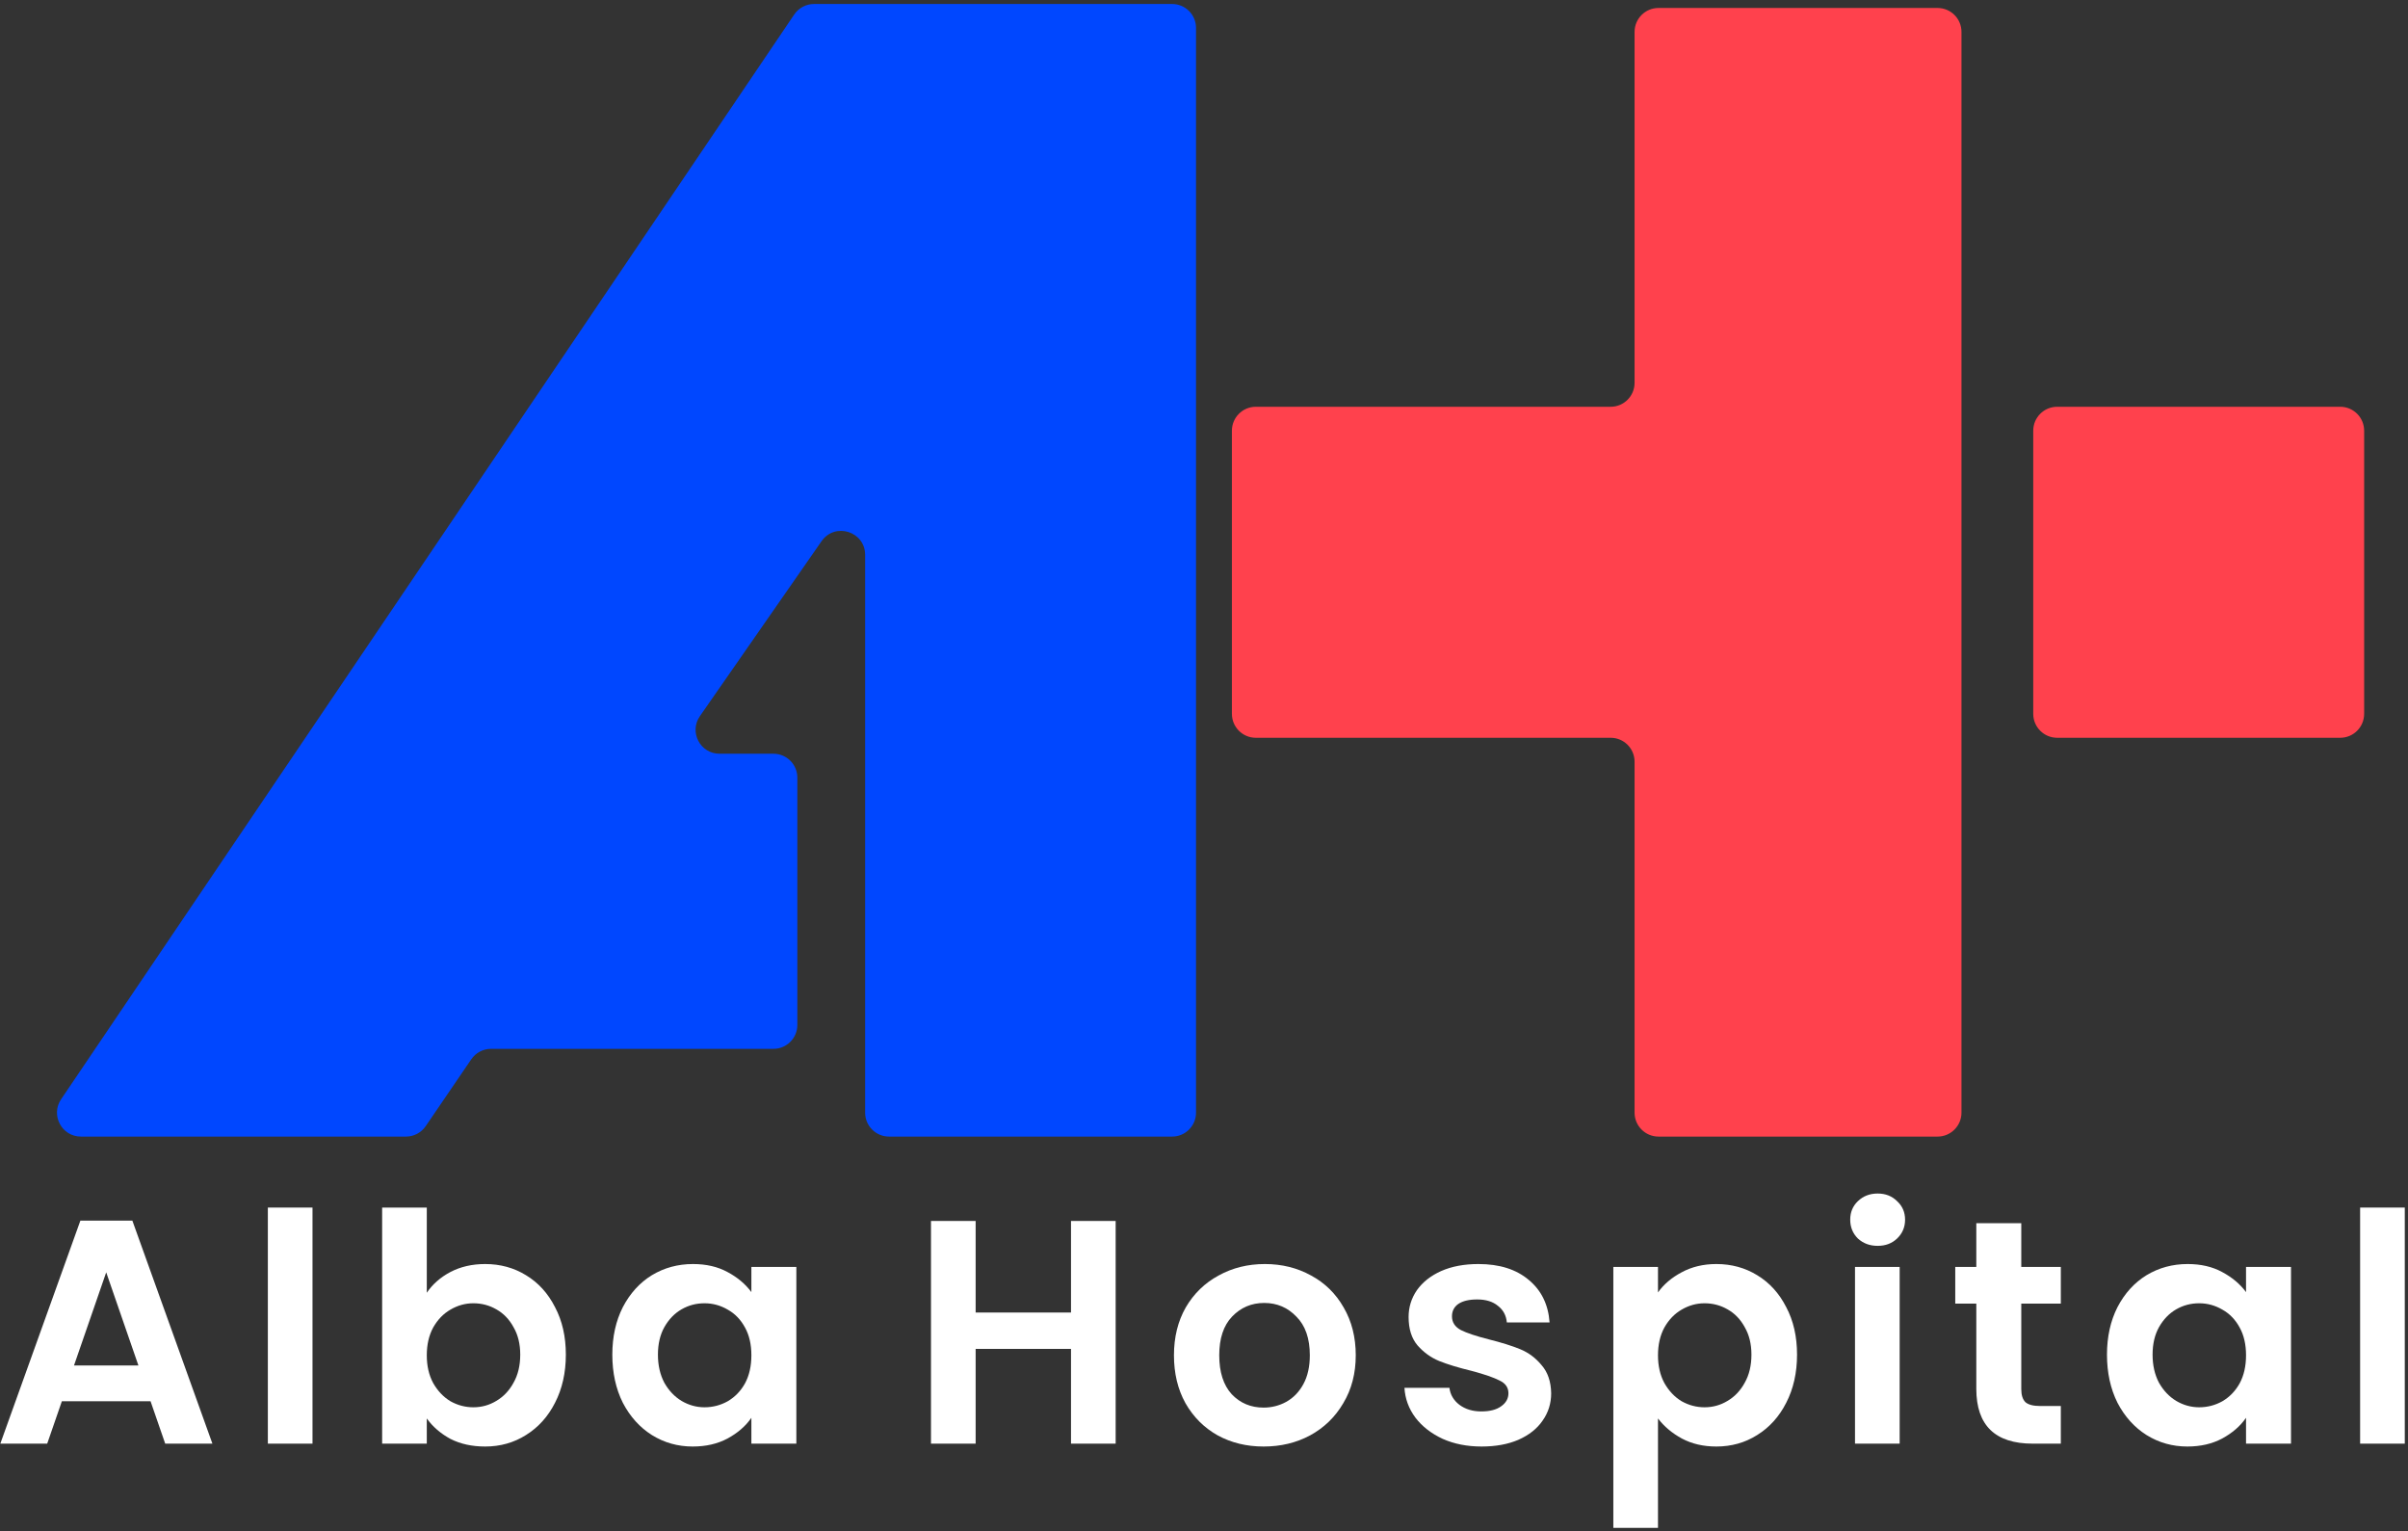 <svg width="302" height="192" viewBox="0 0 302 192" fill="none" xmlns="http://www.w3.org/2000/svg">
<rect x="0" y="0" width="302" height="192" fill="#333333" stroke="none"/>
<path d="M255 89.5V54C255 52.343 256.343 51 258 51H293.5C295.157 51 296.5 52.343 296.5 54V89.5C296.5 91.157 295.157 92.5 293.5 92.5H258C256.343 92.5 255 91.157 255 89.5Z" fill="#FF414D"/>
<path d="M205 48V4C205 2.343 206.343 1 208 1H243C244.657 1 246 2.343 246 4V139.5C246 141.157 244.657 142.5 243 142.5H208C206.343 142.5 205 141.157 205 139.5V95.5C205 93.843 203.657 92.5 202 92.5H157.5C155.843 92.5 154.5 91.157 154.5 89.5V54C154.5 52.343 155.843 51 157.5 51H202C203.657 51 205 49.657 205 48Z" fill="#FF414D"/>
<path d="M147 0.5H102.093C101.097 0.5 100.166 0.994 99.608 1.82L7.664 137.82C6.317 139.812 7.745 142.5 10.149 142.5H50.914C51.907 142.5 52.834 142.01 53.393 141.19L59.107 132.81C59.666 131.99 60.593 131.5 61.586 131.5H97C98.657 131.5 100 130.157 100 128.5V97.5C100 95.843 98.657 94.5 97 94.5H90.241C87.818 94.5 86.395 91.776 87.779 89.787L103.037 67.853C104.715 65.441 108.5 66.628 108.5 69.566V139.5C108.5 141.157 109.843 142.5 111.5 142.5H147C148.657 142.5 150 141.157 150 139.5V3.5C150 1.843 148.657 0.5 147 0.5Z" fill="#0047FF"/>
<path d="M18.88 175.68H7.76L5.92 181H0.04L10.08 153.04H16.6L26.64 181H20.72L18.88 175.68ZM17.36 171.2L13.32 159.52L9.28 171.2H17.36Z" fill="white"/>
<path d="M39.193 151.4V181H33.593V151.4H39.193Z" fill="white"/>
<path d="M53.526 162.08C54.246 161.013 55.232 160.147 56.486 159.48C57.766 158.813 59.219 158.48 60.846 158.48C62.739 158.48 64.446 158.947 65.966 159.88C67.512 160.813 68.726 162.147 69.606 163.88C70.512 165.587 70.966 167.573 70.966 169.84C70.966 172.107 70.512 174.12 69.606 175.88C68.726 177.613 67.512 178.96 65.966 179.92C64.446 180.88 62.739 181.36 60.846 181.36C59.192 181.36 57.739 181.04 56.486 180.4C55.259 179.733 54.272 178.88 53.526 177.84V181H47.926V151.4H53.526V162.08ZM65.246 169.84C65.246 168.507 64.966 167.36 64.406 166.4C63.872 165.413 63.152 164.667 62.246 164.16C61.366 163.653 60.406 163.4 59.366 163.4C58.352 163.4 57.392 163.667 56.486 164.2C55.606 164.707 54.886 165.453 54.326 166.44C53.792 167.427 53.526 168.587 53.526 169.92C53.526 171.253 53.792 172.413 54.326 173.4C54.886 174.387 55.606 175.147 56.486 175.68C57.392 176.187 58.352 176.44 59.366 176.44C60.406 176.44 61.366 176.173 62.246 175.64C63.152 175.107 63.872 174.347 64.406 173.36C64.966 172.373 65.246 171.2 65.246 169.84Z" fill="white"/>
<path d="M76.795 169.84C76.795 167.6 77.235 165.613 78.115 163.88C79.022 162.147 80.235 160.813 81.755 159.88C83.302 158.947 85.022 158.48 86.915 158.48C88.568 158.48 90.008 158.813 91.235 159.48C92.488 160.147 93.488 160.987 94.235 162V158.84H99.875V181H94.235V177.76C93.515 178.8 92.515 179.667 91.235 180.36C89.982 181.027 88.528 181.36 86.875 181.36C85.008 181.36 83.302 180.88 81.755 179.92C80.235 178.96 79.022 177.613 78.115 175.88C77.235 174.12 76.795 172.107 76.795 169.84ZM94.235 169.92C94.235 168.56 93.968 167.4 93.435 166.44C92.902 165.453 92.182 164.707 91.275 164.2C90.368 163.667 89.395 163.4 88.355 163.4C87.315 163.4 86.355 163.653 85.475 164.16C84.595 164.667 83.875 165.413 83.315 166.4C82.782 167.36 82.515 168.507 82.515 169.84C82.515 171.173 82.782 172.347 83.315 173.36C83.875 174.347 84.595 175.107 85.475 175.64C86.382 176.173 87.342 176.44 88.355 176.44C89.395 176.44 90.368 176.187 91.275 175.68C92.182 175.147 92.902 174.4 93.435 173.44C93.968 172.453 94.235 171.28 94.235 169.92Z" fill="white"/>
<path d="M139.92 153.08V181H134.32V169.12H122.36V181H116.76V153.08H122.36V164.56H134.32V153.08H139.92Z" fill="white"/>
<path d="M158.472 181.36C156.339 181.36 154.419 180.893 152.712 179.96C151.005 179 149.659 177.653 148.672 175.92C147.712 174.187 147.232 172.187 147.232 169.92C147.232 167.653 147.725 165.653 148.712 163.92C149.725 162.187 151.099 160.853 152.832 159.92C154.565 158.96 156.499 158.48 158.632 158.48C160.765 158.48 162.699 158.96 164.432 159.92C166.165 160.853 167.525 162.187 168.512 163.92C169.525 165.653 170.032 167.653 170.032 169.92C170.032 172.187 169.512 174.187 168.472 175.92C167.459 177.653 166.072 179 164.312 179.96C162.579 180.893 160.632 181.36 158.472 181.36ZM158.472 176.48C159.485 176.48 160.432 176.24 161.312 175.76C162.219 175.253 162.939 174.507 163.472 173.52C164.005 172.533 164.272 171.333 164.272 169.92C164.272 167.813 163.712 166.2 162.592 165.08C161.499 163.933 160.152 163.36 158.552 163.36C156.952 163.36 155.605 163.933 154.512 165.08C153.445 166.2 152.912 167.813 152.912 169.92C152.912 172.027 153.432 173.653 154.472 174.8C155.539 175.92 156.872 176.48 158.472 176.48Z" fill="white"/>
<path d="M185.82 181.36C184.006 181.36 182.38 181.04 180.94 180.4C179.5 179.733 178.353 178.84 177.5 177.72C176.673 176.6 176.22 175.36 176.14 174H181.78C181.886 174.853 182.3 175.56 183.02 176.12C183.766 176.68 184.686 176.96 185.78 176.96C186.846 176.96 187.673 176.747 188.26 176.32C188.873 175.893 189.18 175.347 189.18 174.68C189.18 173.96 188.806 173.427 188.06 173.08C187.34 172.707 186.18 172.307 184.58 171.88C182.926 171.48 181.566 171.067 180.5 170.64C179.46 170.213 178.553 169.56 177.78 168.68C177.033 167.8 176.66 166.613 176.66 165.12C176.66 163.893 177.006 162.773 177.7 161.76C178.42 160.747 179.433 159.947 180.74 159.36C182.073 158.773 183.633 158.48 185.42 158.48C188.06 158.48 190.166 159.147 191.74 160.48C193.313 161.787 194.18 163.56 194.34 165.8H188.98C188.9 164.92 188.526 164.227 187.86 163.72C187.22 163.187 186.353 162.92 185.26 162.92C184.246 162.92 183.46 163.107 182.9 163.48C182.366 163.853 182.1 164.373 182.1 165.04C182.1 165.787 182.473 166.36 183.22 166.76C183.966 167.133 185.126 167.52 186.7 167.92C188.3 168.32 189.62 168.733 190.66 169.16C191.7 169.587 192.593 170.253 193.34 171.16C194.113 172.04 194.513 173.213 194.54 174.68C194.54 175.96 194.18 177.107 193.46 178.12C192.766 179.133 191.753 179.933 190.42 180.52C189.113 181.08 187.58 181.36 185.82 181.36Z" fill="white"/>
<path d="M207.937 162.04C208.657 161.027 209.643 160.187 210.897 159.52C212.177 158.827 213.63 158.48 215.257 158.48C217.15 158.48 218.857 158.947 220.377 159.88C221.923 160.813 223.137 162.147 224.017 163.88C224.923 165.587 225.377 167.573 225.377 169.84C225.377 172.107 224.923 174.12 224.017 175.88C223.137 177.613 221.923 178.96 220.377 179.92C218.857 180.88 217.15 181.36 215.257 181.36C213.63 181.36 212.19 181.027 210.937 180.36C209.71 179.693 208.71 178.853 207.937 177.84V191.56H202.337V158.84H207.937V162.04ZM219.657 169.84C219.657 168.507 219.377 167.36 218.817 166.4C218.283 165.413 217.563 164.667 216.657 164.16C215.777 163.653 214.817 163.4 213.777 163.4C212.763 163.4 211.803 163.667 210.897 164.2C210.017 164.707 209.297 165.453 208.737 166.44C208.203 167.427 207.937 168.587 207.937 169.92C207.937 171.253 208.203 172.413 208.737 173.4C209.297 174.387 210.017 175.147 210.897 175.68C211.803 176.187 212.763 176.44 213.777 176.44C214.817 176.44 215.777 176.173 216.657 175.64C217.563 175.107 218.283 174.347 218.817 173.36C219.377 172.373 219.657 171.2 219.657 169.84Z" fill="white"/>
<path d="M235.486 156.2C234.499 156.2 233.673 155.893 233.006 155.28C232.366 154.64 232.046 153.853 232.046 152.92C232.046 151.987 232.366 151.213 233.006 150.6C233.673 149.96 234.499 149.64 235.486 149.64C236.473 149.64 237.286 149.96 237.926 150.6C238.593 151.213 238.926 151.987 238.926 152.92C238.926 153.853 238.593 154.64 237.926 155.28C237.286 155.893 236.473 156.2 235.486 156.2ZM238.246 158.84V181H232.646V158.84H238.246Z" fill="white"/>
<path d="M253.499 163.44V174.16C253.499 174.907 253.672 175.453 254.019 175.8C254.392 176.12 255.005 176.28 255.859 176.28H258.459V181H254.939C250.219 181 247.859 178.707 247.859 174.12V163.44H245.219V158.84H247.859V153.36H253.499V158.84H258.459V163.44H253.499Z" fill="white"/>
<path d="M264.247 169.84C264.247 167.6 264.687 165.613 265.567 163.88C266.473 162.147 267.687 160.813 269.207 159.88C270.753 158.947 272.473 158.48 274.367 158.48C276.02 158.48 277.46 158.813 278.687 159.48C279.94 160.147 280.94 160.987 281.687 162V158.84H287.327V181H281.687V177.76C280.967 178.8 279.967 179.667 278.687 180.36C277.433 181.027 275.98 181.36 274.327 181.36C272.46 181.36 270.753 180.88 269.207 179.92C267.687 178.96 266.473 177.613 265.567 175.88C264.687 174.12 264.247 172.107 264.247 169.84ZM281.687 169.92C281.687 168.56 281.42 167.4 280.887 166.44C280.353 165.453 279.633 164.707 278.727 164.2C277.82 163.667 276.847 163.4 275.807 163.4C274.767 163.4 273.807 163.653 272.927 164.16C272.047 164.667 271.327 165.413 270.767 166.4C270.233 167.36 269.967 168.507 269.967 169.84C269.967 171.173 270.233 172.347 270.767 173.36C271.327 174.347 272.047 175.107 272.927 175.64C273.833 176.173 274.793 176.44 275.807 176.44C276.847 176.44 277.82 176.187 278.727 175.68C279.633 175.147 280.353 174.4 280.887 173.44C281.42 172.453 281.687 171.28 281.687 169.92Z" fill="white"/>
<path d="M301.596 151.4V181H295.996V151.4H301.596Z" fill="white"/>
</svg>
